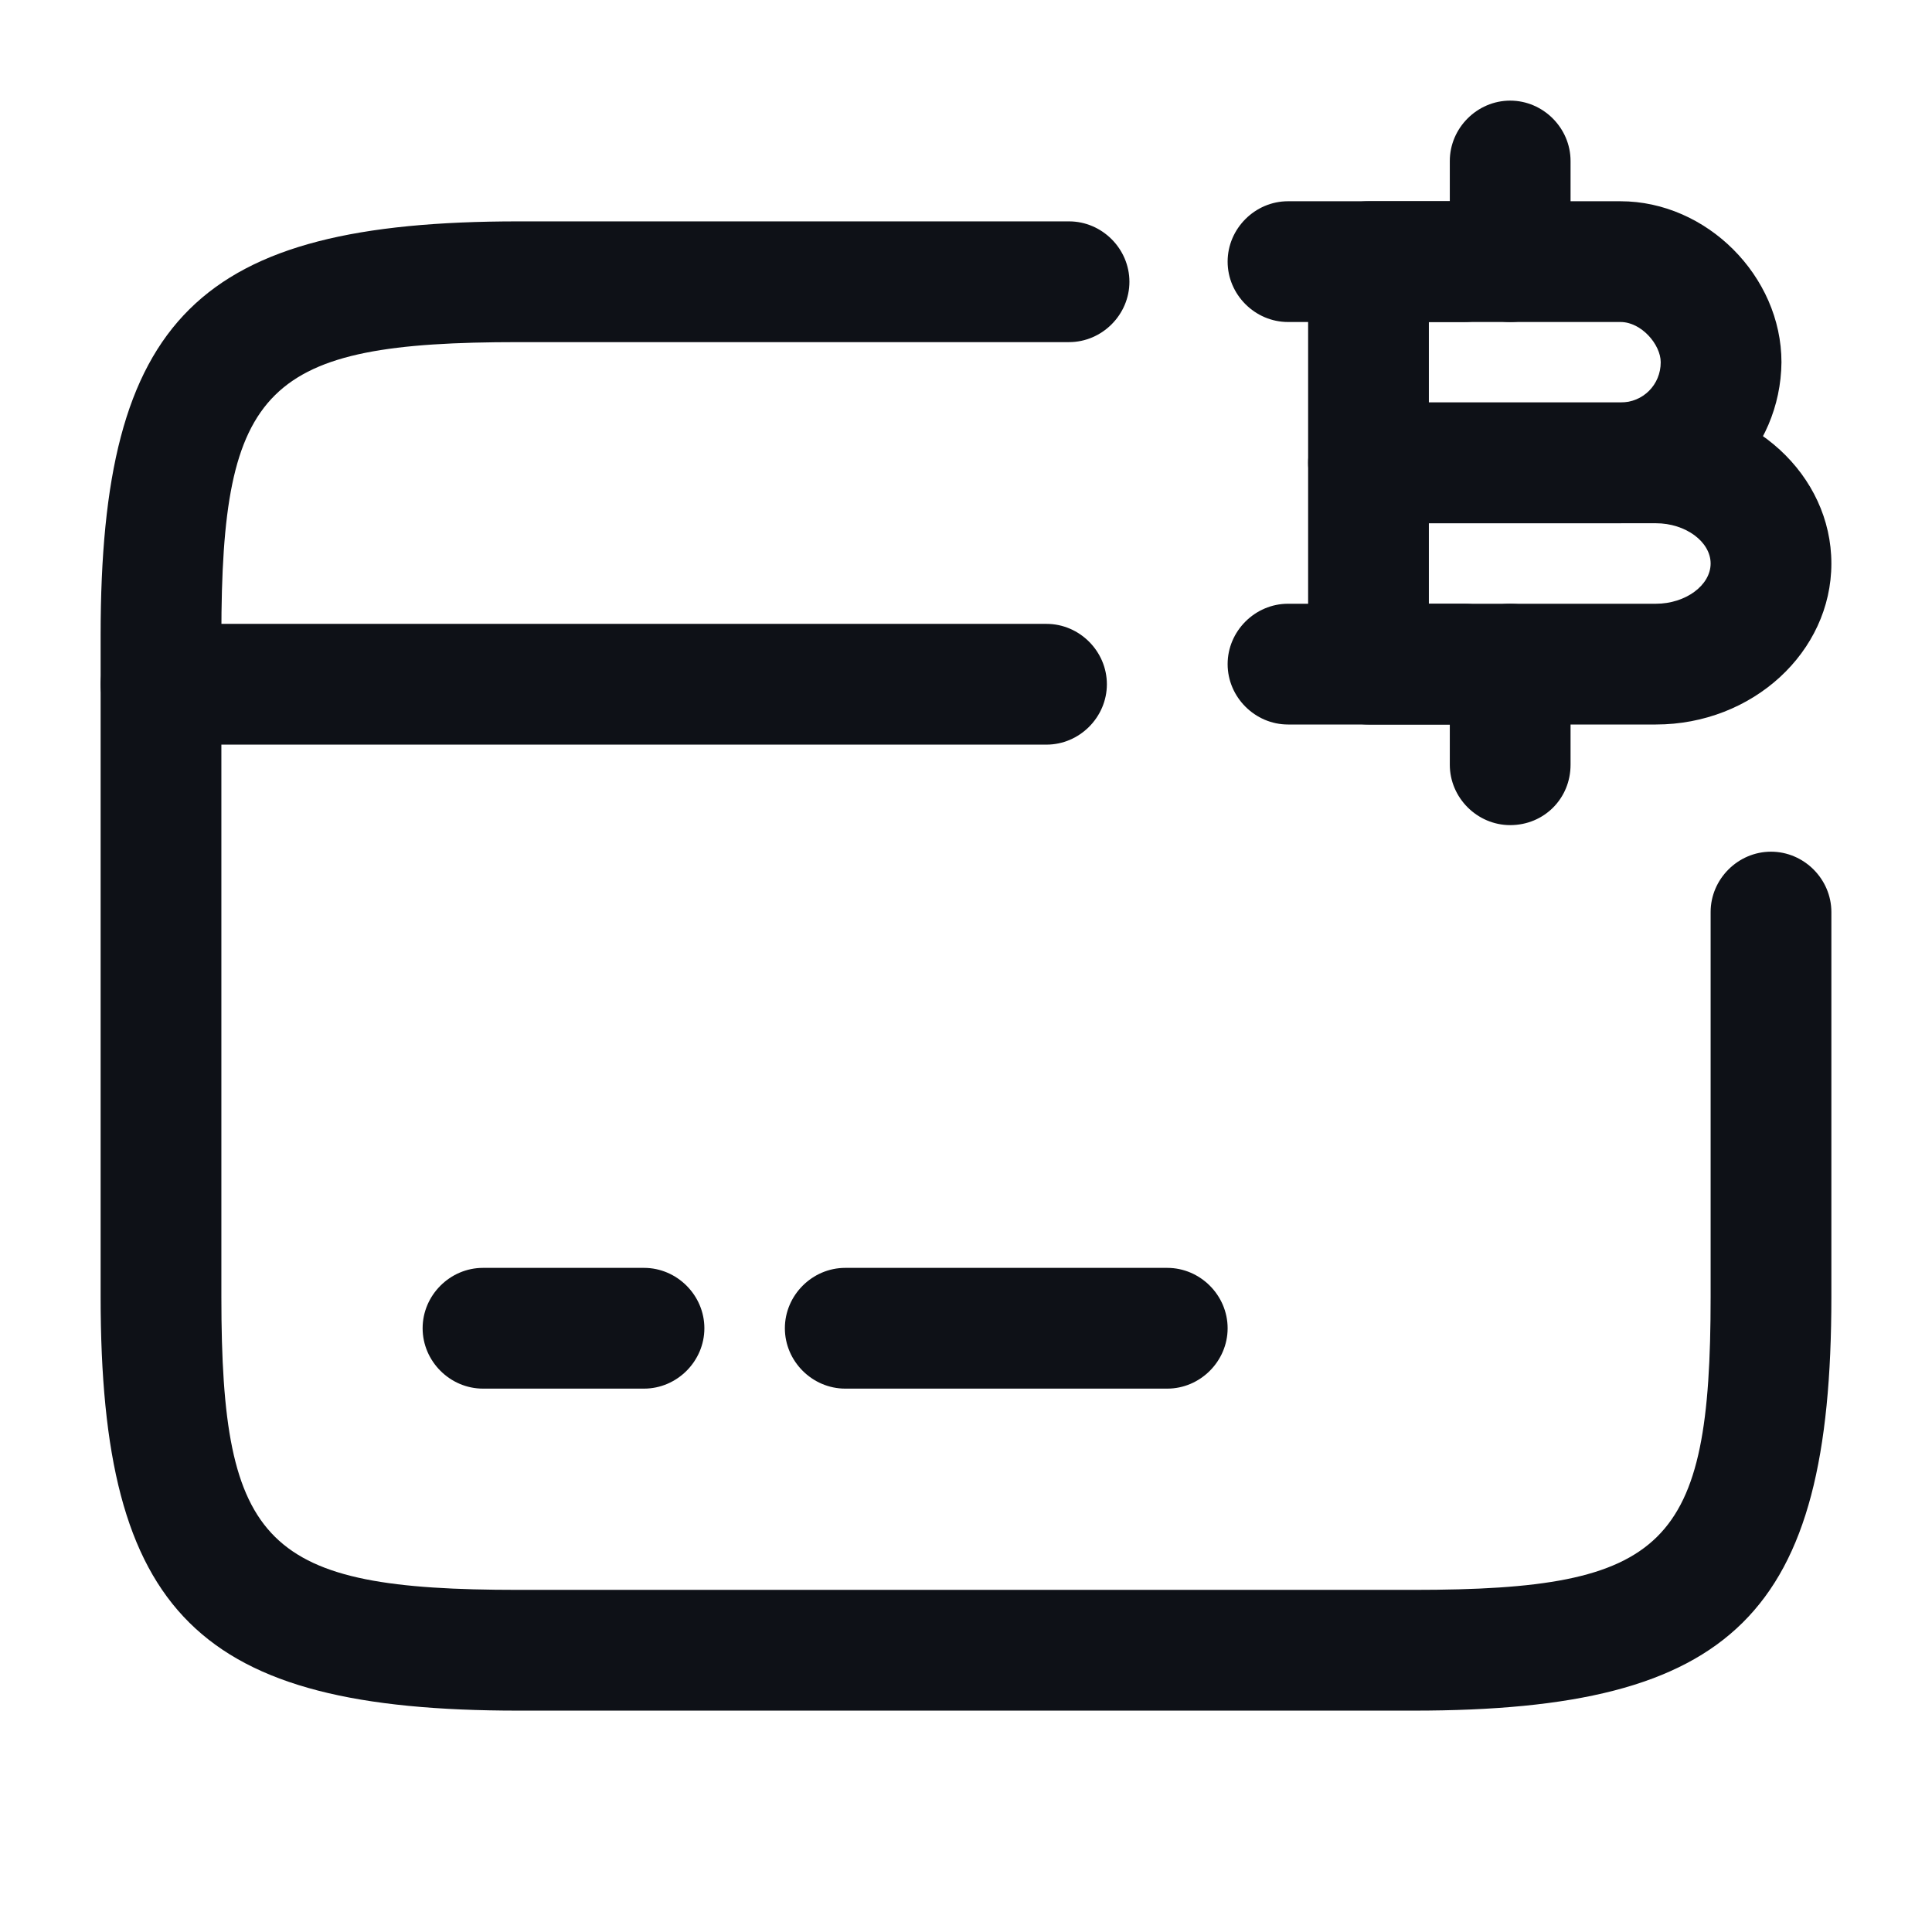 <svg width="24" height="24" viewBox="0 0 24 24" fill="none" xmlns="http://www.w3.org/2000/svg">
<path d="M13 9.25H2C1.59 9.25 1.25 8.91 1.25 8.5C1.25 8.09 1.59 7.75 2 7.75H13C13.41 7.75 13.75 8.09 13.75 8.5C13.75 8.91 13.41 9.25 13 9.25Z" fill="#0E1117"/>
<path d="M8 17.25H6C5.59 17.25 5.25 16.91 5.25 16.5C5.25 16.09 5.59 15.75 6 15.75H8C8.41 15.75 8.75 16.09 8.75 16.5C8.75 16.91 8.41 17.25 8 17.25Z" fill="#0E1117"/>
<path d="M14.5 17.25H10.5C10.09 17.25 9.75 16.91 9.75 16.5C9.75 16.09 10.09 15.75 10.5 15.75H14.5C14.91 15.75 15.25 16.09 15.25 16.5C15.25 16.91 14.91 17.25 14.5 17.25Z" fill="#0E1117"/>
<path d="M17.56 21.25H6.44C2.46 21.25 1.25 20.05 1.25 16.11V7.89C1.25 3.95 2.46 2.75 6.44 2.75H13.28C13.69 2.75 14.03 3.09 14.03 3.5C14.03 3.91 13.69 4.25 13.28 4.25H6.44C3.3 4.25 2.75 4.79 2.75 7.89V16.11C2.75 19.21 3.3 19.75 6.44 19.75H17.56C20.7 19.75 21.25 19.21 21.25 16.11V11.33C21.25 10.92 21.59 10.58 22 10.58C22.41 10.58 22.75 10.92 22.75 11.33V16.11C22.75 20.05 21.54 21.25 17.56 21.25Z" fill="#0E1117"/>
<path d="M20.12 6.5H17C16.59 6.5 16.25 6.16 16.25 5.75V3.25C16.25 2.84 16.59 2.5 17 2.5H20.13C21.2 2.5 22.13 3.43 22.13 4.5C22.12 5.6 21.23 6.5 20.12 6.5ZM17.75 5H20.13C20.41 5 20.63 4.78 20.63 4.5C20.63 4.28 20.39 4 20.13 4H17.75V5Z" fill="#0E1117"/>
<path d="M20.57 9H17C16.59 9 16.25 8.66 16.25 8.25V5.75C16.25 5.34 16.59 5 17 5H20.57C21.77 5 22.75 5.9 22.75 7C22.75 8.1 21.77 9 20.57 9ZM17.75 7.5H20.57C20.94 7.5 21.25 7.27 21.25 7C21.25 6.73 20.94 6.5 20.57 6.5H17.75V7.5Z" fill="#0E1117"/>
<path d="M18.76 10.25C18.35 10.25 18.01 9.91 18.01 9.5V8.25C18.01 7.84 18.35 7.5 18.76 7.5C19.17 7.5 19.51 7.84 19.51 8.25V9.5C19.51 9.92 19.18 10.25 18.76 10.25Z" fill="#0E1117"/>
<path d="M18.76 4C18.35 4 18.01 3.66 18.01 3.25V2C18.01 1.59 18.35 1.25 18.76 1.25C19.17 1.25 19.51 1.59 19.51 2V3.25C19.51 3.66 19.18 4 18.76 4Z" fill="#0E1117"/>
<path d="M18.19 4H16C15.59 4 15.25 3.66 15.25 3.25C15.25 2.84 15.59 2.5 16 2.5H18.19C18.6 2.5 18.94 2.84 18.94 3.25C18.94 3.66 18.6 4 18.19 4Z" fill="#0E1117"/>
<path d="M18.19 9H16C15.59 9 15.25 8.66 15.25 8.25C15.25 7.84 15.59 7.5 16 7.5H18.19C18.6 7.5 18.94 7.84 18.94 8.25C18.94 8.66 18.6 9 18.19 9Z" fill="#0E1117"/>
</svg>
